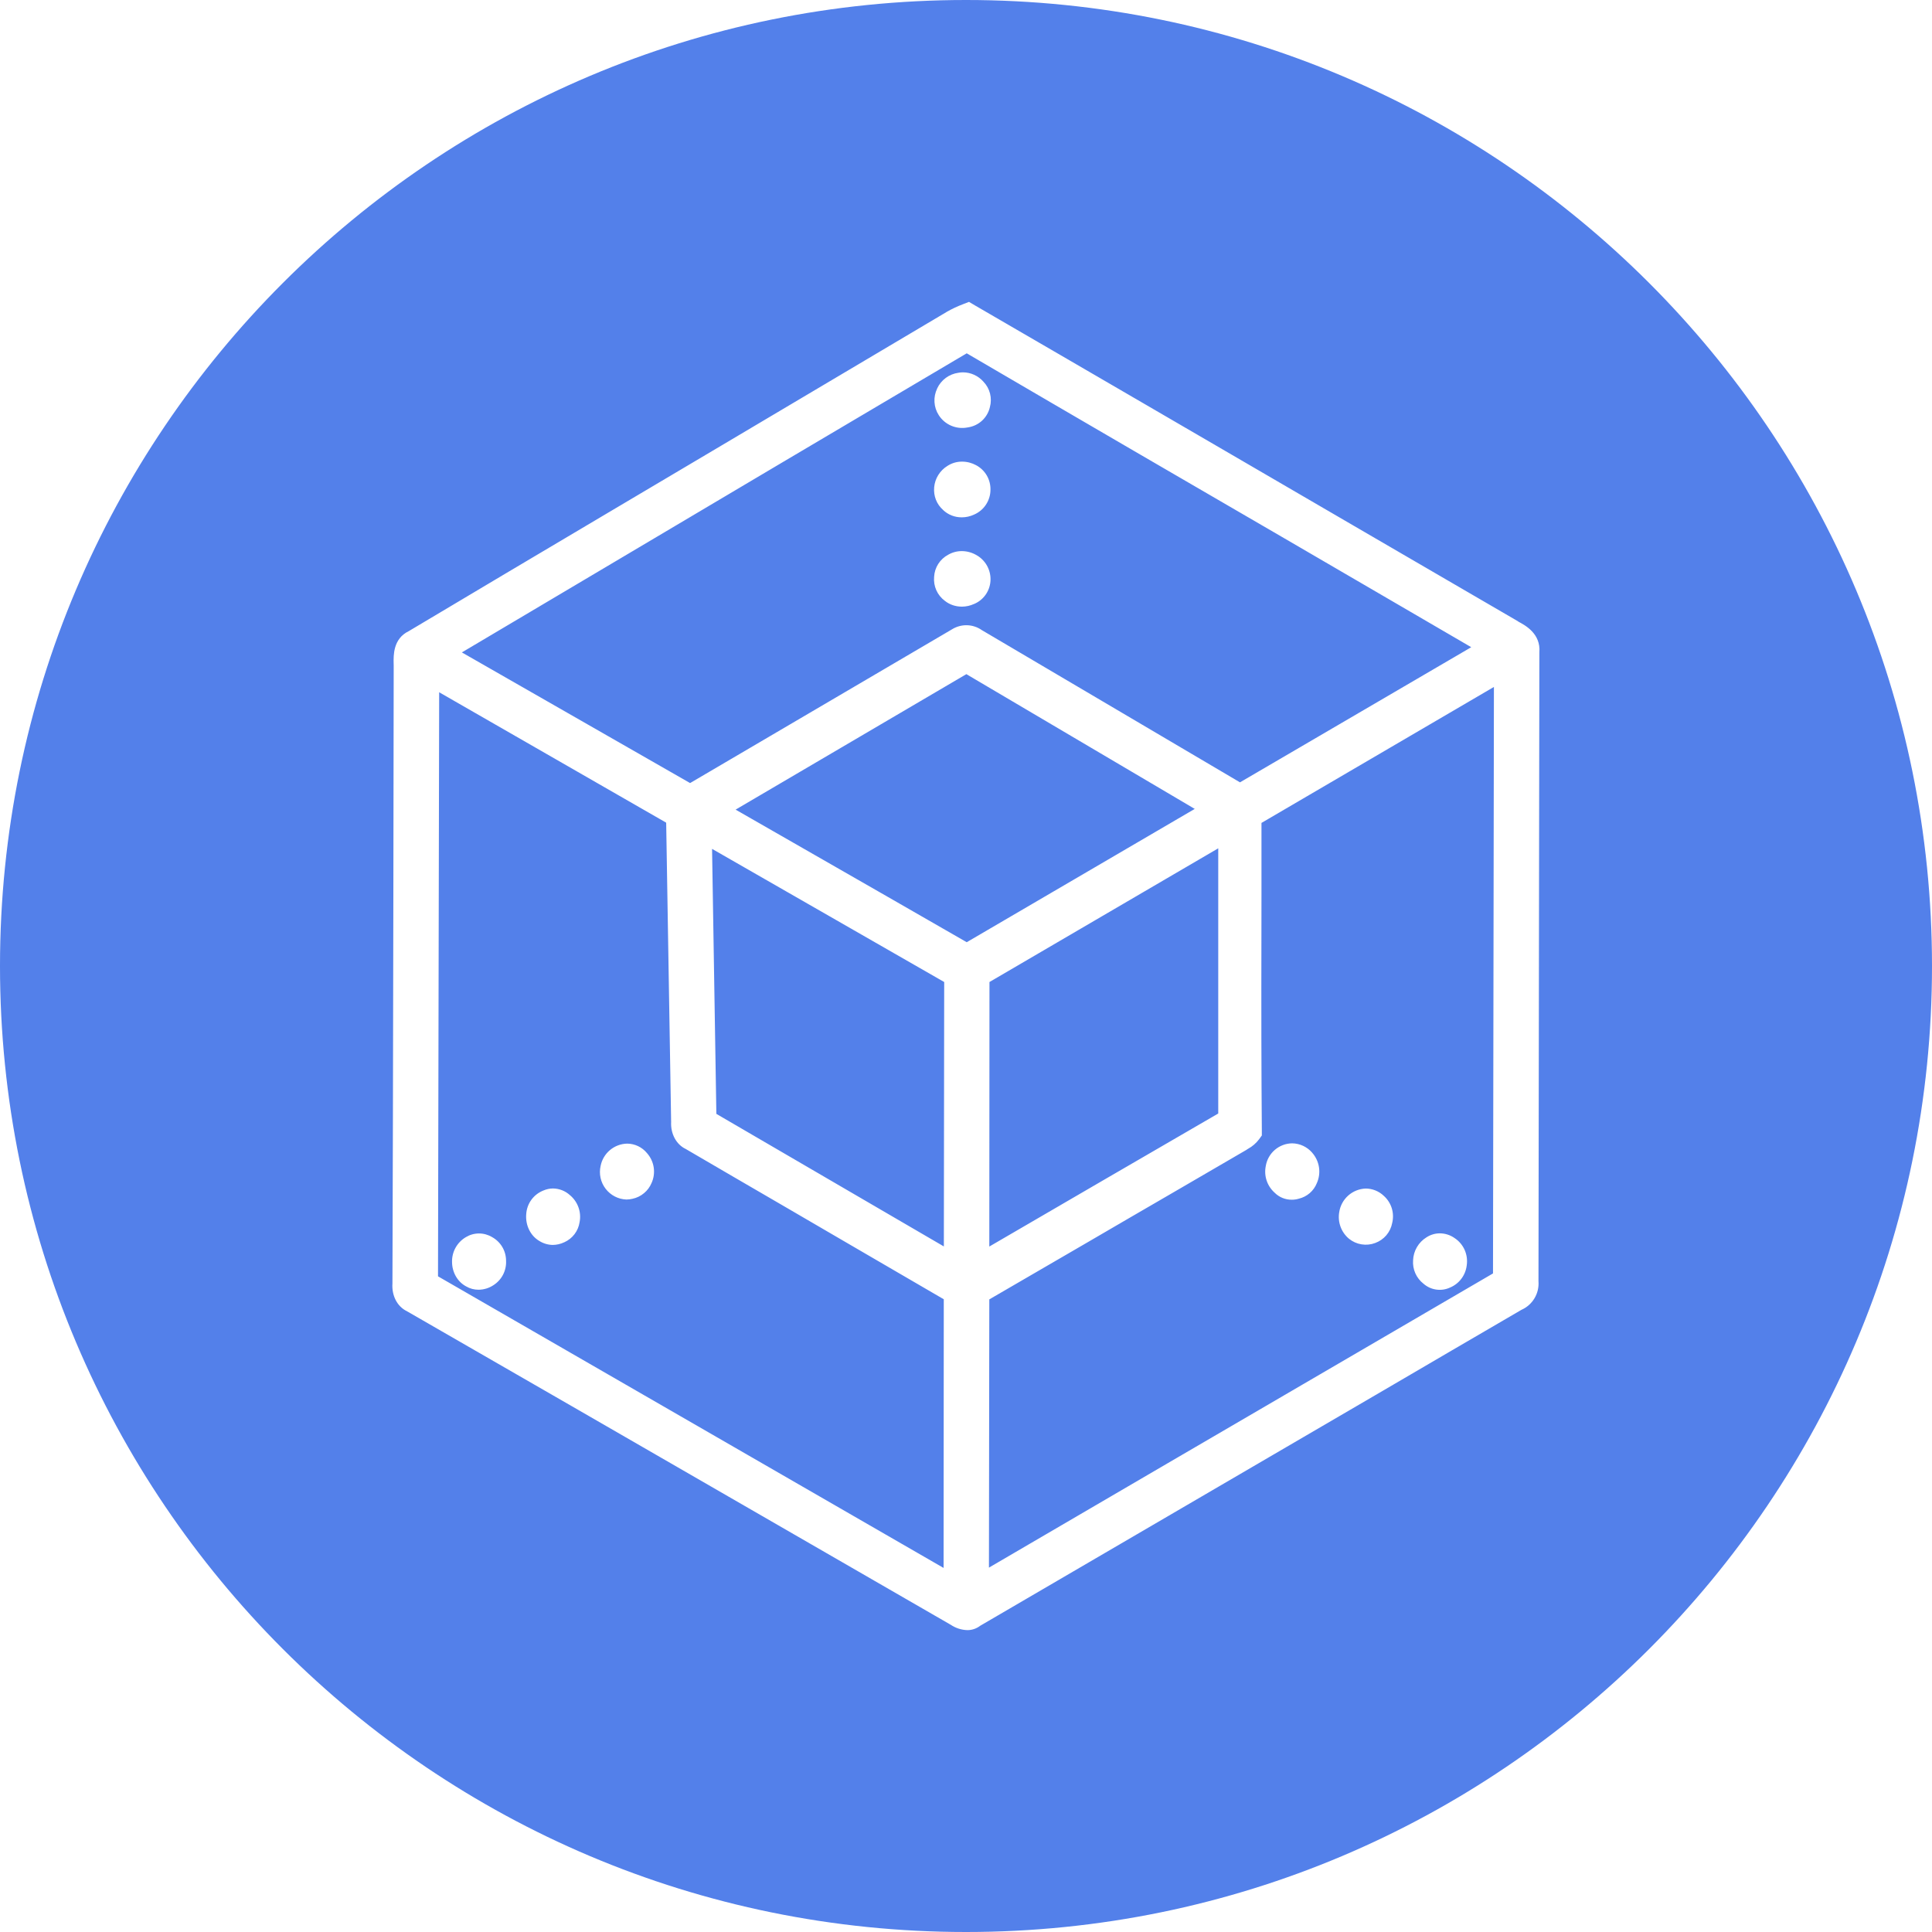 <svg width="80" height="80" viewBox="0 0 80 80" fill="none" xmlns="http://www.w3.org/2000/svg">
<g clip-path="url(#clip0_1_697)">
<path fill-rule="evenodd" clip-rule="evenodd" d="M40 80C17.907 80 0 62.093 0 40C0 17.907 17.907 0 40 0C62.093 0 80 17.907 80 40C80 62.093 62.093 80 40 80ZM62.873 25.738C62.819 25.707 62.765 25.675 62.712 25.642L62.708 25.64L62.703 25.637L56.035 21.758L51.797 19.29L47.458 16.765C45.133 15.415 42.733 14.015 40.365 12.643L40.125 12.5L39.867 12.6C39.639 12.686 39.417 12.791 39.205 12.912L39.18 12.928L29.255 18.815L24.91 21.39C22.288 22.945 19.575 24.552 16.925 26.135C16.275 26.448 16.293 27.14 16.3 27.475L16.302 27.555V27.705C16.293 33.785 16.285 40.072 16.27 46.263L16.25 53.142C16.215 53.653 16.45 54.1 16.845 54.292C21.575 57.013 26.375 59.782 31.015 62.46L39.37 67.28C39.572 67.416 39.809 67.492 40.053 67.5C40.246 67.501 40.434 67.438 40.587 67.32L52.7 60.25L57.25 57.595C59.135 56.492 61.087 55.35 63 54.237C63.225 54.138 63.413 53.971 63.54 53.759C63.666 53.548 63.724 53.303 63.705 53.057L63.742 27.015C63.807 26.24 63.155 25.89 62.87 25.74L62.873 25.738ZM40.95 64.912L40.965 53.805L45.075 51.417C46.212 50.752 47.375 50.078 48.5 49.425L51.61 47.615L51.612 47.612L51.678 47.57C51.858 47.472 52.014 47.336 52.138 47.172L52.25 47.017V46.828C52.23 44.453 52.225 41.812 52.233 38.515L52.235 36.985V34.075L61.86 28.445L61.845 38.108L61.822 52.73C57.332 55.346 52.843 57.965 48.355 60.587L40.95 64.912ZM30.46 33.525L40.015 27.915L49.472 33.495L40.03 39.015L36.77 37.142C34.668 35.934 32.565 34.728 30.46 33.525V33.525ZM29.485 35.15L39.097 40.663L39.083 51.612L29.663 46.123L29.485 35.15ZM18.185 28.665L27.585 34.065L27.79 46.46C27.765 46.947 28.005 47.392 28.392 47.575C29.73 48.358 31.093 49.15 32.41 49.915L34.98 51.413L39.08 53.8L39.072 64.925L18.137 52.85L18.185 28.665ZM60.92 26.8L51.345 32.395L40.657 26.093C40.475 25.965 40.259 25.894 40.036 25.889C39.814 25.885 39.595 25.947 39.407 26.067L28.575 32.425L19.125 27.015L25.69 23.122C30.09 20.51 34.782 17.73 40.03 14.63C44.755 17.395 49.33 20.055 53.19 22.295C54.54 23.085 55.915 23.885 57.245 24.657L60.917 26.797L60.92 26.8ZM40.965 51.617L40.972 40.663L50.445 35.127V46.108C47.283 47.941 44.123 49.777 40.965 51.617V51.617ZM53.782 49.635C53.949 49.595 54.104 49.516 54.234 49.404C54.364 49.291 54.464 49.15 54.528 48.99C54.62 48.783 54.65 48.555 54.616 48.331C54.581 48.108 54.483 47.899 54.333 47.73L54.33 47.725C54.227 47.607 54.1 47.512 53.958 47.446C53.816 47.38 53.662 47.345 53.505 47.343C53.242 47.346 52.988 47.442 52.788 47.614C52.588 47.786 52.455 48.023 52.413 48.282C52.372 48.482 52.384 48.689 52.448 48.882C52.512 49.076 52.626 49.249 52.778 49.385C52.871 49.479 52.982 49.554 53.105 49.604C53.228 49.654 53.36 49.679 53.492 49.678C53.591 49.678 53.688 49.664 53.782 49.635V49.635ZM58.943 53.155C59.091 53.285 59.273 53.37 59.469 53.398C59.664 53.427 59.863 53.398 60.042 53.315C60.227 53.238 60.389 53.113 60.51 52.953C60.631 52.793 60.708 52.604 60.733 52.405C60.767 52.186 60.738 51.962 60.649 51.759C60.559 51.556 60.413 51.384 60.227 51.263C60.049 51.138 59.837 51.071 59.62 51.07C59.424 51.07 59.232 51.128 59.068 51.235C58.904 51.336 58.768 51.475 58.672 51.641C58.575 51.806 58.52 51.993 58.513 52.185C58.499 52.37 58.531 52.555 58.606 52.724C58.681 52.893 58.797 53.041 58.943 53.155V53.155ZM25.97 47.355C25.709 47.36 25.457 47.455 25.258 47.622C25.057 47.79 24.921 48.021 24.87 48.278C24.833 48.441 24.832 48.611 24.868 48.775C24.904 48.938 24.975 49.092 25.078 49.225C25.18 49.358 25.31 49.467 25.459 49.544C25.608 49.621 25.772 49.664 25.94 49.67C26.025 49.67 26.115 49.657 26.195 49.638C26.369 49.6 26.531 49.521 26.667 49.407C26.804 49.294 26.911 49.149 26.98 48.985C27.072 48.782 27.102 48.557 27.068 48.336C27.034 48.116 26.936 47.911 26.788 47.745C26.688 47.624 26.563 47.526 26.422 47.459C26.281 47.392 26.127 47.356 25.97 47.355V47.355ZM55.86 51.295C56.01 51.416 56.188 51.496 56.378 51.526C56.568 51.557 56.762 51.538 56.943 51.47C57.122 51.405 57.282 51.294 57.406 51.149C57.529 51.003 57.613 50.828 57.648 50.64C57.697 50.439 57.691 50.228 57.63 50.03C57.569 49.833 57.455 49.655 57.3 49.517C57.098 49.324 56.83 49.216 56.55 49.215C56.282 49.225 56.027 49.327 55.827 49.505C55.627 49.683 55.495 49.925 55.455 50.19C55.419 50.394 55.438 50.603 55.509 50.797C55.58 50.991 55.701 51.163 55.86 51.295V51.295ZM23.598 49.487C23.406 49.312 23.157 49.215 22.898 49.212C22.765 49.213 22.634 49.24 22.512 49.292C22.311 49.369 22.135 49.501 22.007 49.675C21.879 49.848 21.804 50.055 21.79 50.27C21.75 50.733 21.965 51.17 22.332 51.385C22.499 51.49 22.691 51.547 22.887 51.55C23.052 51.548 23.214 51.511 23.363 51.44H23.365C23.532 51.365 23.679 51.25 23.79 51.104C23.901 50.958 23.973 50.786 24 50.605C24.04 50.4 24.023 50.188 23.952 49.991C23.881 49.794 23.759 49.62 23.598 49.487V49.487ZM39.873 15.418C39.81 15.418 39.748 15.424 39.688 15.435C39.498 15.461 39.319 15.533 39.165 15.646C39.011 15.76 38.888 15.909 38.807 16.082V16.087C38.722 16.262 38.683 16.455 38.695 16.648C38.706 16.842 38.767 17.029 38.873 17.192C38.997 17.387 39.177 17.538 39.39 17.629C39.602 17.719 39.836 17.744 40.062 17.7H40.068L40.075 17.698C40.295 17.666 40.5 17.569 40.664 17.419C40.827 17.268 40.941 17.072 40.99 16.855C41.04 16.672 41.041 16.479 40.995 16.295C40.948 16.111 40.854 15.942 40.722 15.805C40.616 15.684 40.486 15.587 40.339 15.52C40.193 15.453 40.033 15.418 39.873 15.418V15.418ZM20.375 51.225C20.212 51.127 20.025 51.075 19.835 51.075C19.645 51.075 19.458 51.127 19.295 51.225C19.116 51.329 18.968 51.479 18.867 51.659C18.765 51.839 18.714 52.043 18.718 52.25C18.718 52.685 18.948 53.083 19.308 53.27C19.457 53.358 19.633 53.405 19.817 53.405C20.034 53.403 20.246 53.339 20.427 53.22C20.598 53.112 20.737 52.961 20.83 52.782C20.922 52.602 20.966 52.402 20.955 52.2C20.954 52.001 20.9 51.805 20.798 51.633C20.696 51.462 20.55 51.321 20.375 51.225V51.225ZM40.475 23.012C40.282 22.888 40.057 22.821 39.828 22.82C39.629 22.819 39.434 22.871 39.263 22.97C39.095 23.059 38.953 23.19 38.851 23.35C38.749 23.509 38.69 23.693 38.68 23.883C38.662 24.073 38.693 24.265 38.771 24.44C38.849 24.615 38.971 24.766 39.125 24.88C39.325 25.038 39.568 25.12 39.835 25.12C40.006 25.118 40.175 25.081 40.33 25.01H40.333C40.523 24.931 40.688 24.8 40.808 24.632C40.928 24.464 40.999 24.266 41.013 24.06C41.027 23.853 40.984 23.645 40.889 23.46C40.795 23.276 40.651 23.12 40.475 23.01V23.012ZM39.05 21.117C39.263 21.317 39.53 21.422 39.825 21.422C39.998 21.422 40.168 21.384 40.325 21.312C40.527 21.227 40.7 21.085 40.822 20.903C40.944 20.721 41.011 20.507 41.013 20.288C41.019 20.079 40.967 19.873 40.863 19.692C40.759 19.512 40.606 19.364 40.422 19.265C40.243 19.167 40.042 19.115 39.837 19.115C39.621 19.113 39.408 19.176 39.227 19.295C39.075 19.389 38.946 19.518 38.851 19.671C38.756 19.823 38.699 19.996 38.682 20.175V20.183C38.666 20.357 38.691 20.532 38.755 20.695C38.819 20.857 38.921 21.002 39.053 21.117H39.05Z" fill="#5380EA"/>
</g>
<defs>
<clipPath id="clip0_1_697">
<rect width="80" height="80" fill="white"/>
</clipPath>
</defs>
</svg>
